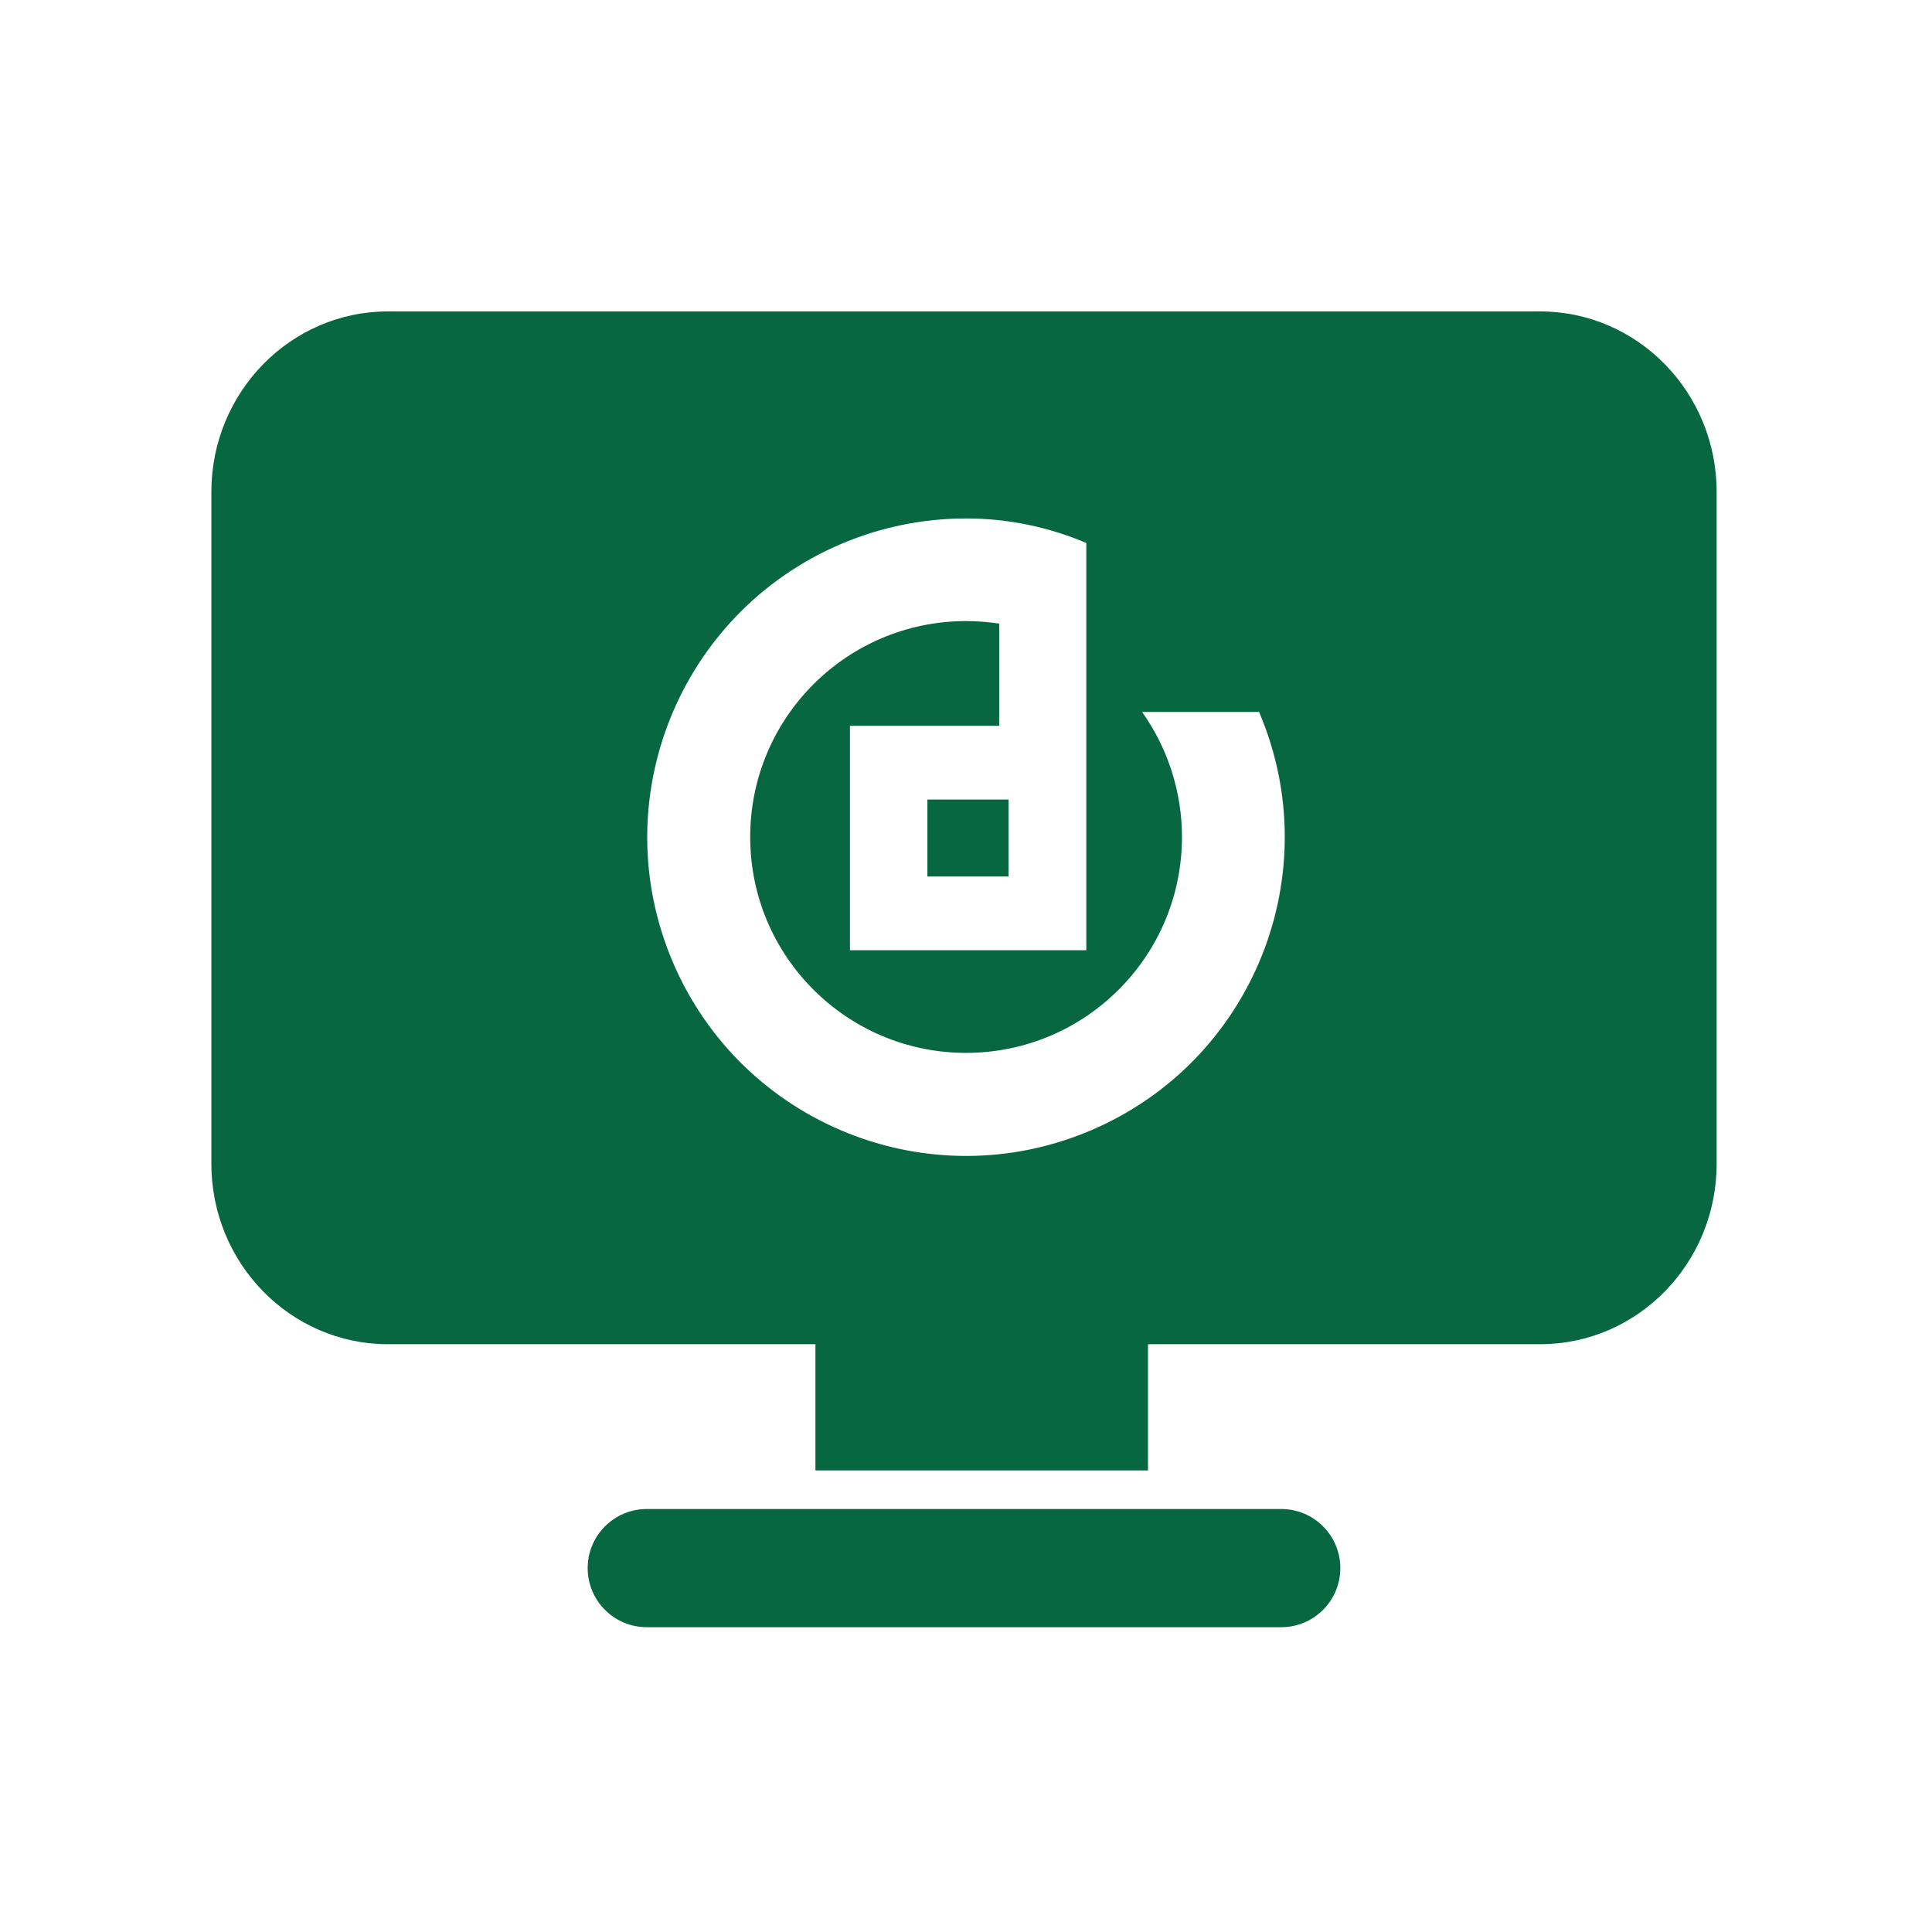 <?xml version="1.0" encoding="UTF-8"?>
<svg width="60px" height="60px" viewBox="0 0 60 60" version="1.1" xmlns="http://www.w3.org/2000/svg" xmlns:xlink="http://www.w3.org/1999/xlink">
    <title>远程银行</title>
    <g id="pad" stroke="none" stroke-width="1" fill="none" fill-rule="evenodd">
        <g id="首页1" transform="translate(-54, -1072)" fill-rule="nonzero">
            <g id="远程银行" transform="translate(54, 1072)">
                <rect id="矩形" fill="#000000" opacity="0" x="0" y="0" width="60" height="60"></rect>
                <path d="M47.826,9.671 C50.857,9.671 53.312,12.182 53.312,15.278 L53.312,15.278 L53.312,36.14 C53.312,39.237 50.857,41.746 47.826,41.746 L47.826,41.746 L35.652,41.746 L35.652,45.665 L25.324,45.665 L25.324,41.746 L12.051,41.746 C9.021,41.746 6.564,39.237 6.564,36.14 L6.564,36.14 L6.564,15.278 C6.564,12.182 9.021,9.671 12.051,9.671 L12.051,9.671 Z M29.992,16.101 C28.659,16.102 27.339,16.373 26.113,16.897 C21.086,19.044 18.751,24.859 20.898,29.886 C23.045,34.913 28.86,37.248 33.887,35.101 C38.914,32.954 41.249,27.139 39.102,22.111 L39.102,22.111 L35.469,22.111 C36.272,23.243 36.705,24.596 36.707,25.983 C36.712,29.686 33.715,32.692 30.012,32.698 C26.309,32.703 23.303,29.706 23.298,26.003 C23.292,22.3 26.289,19.294 29.992,19.288 C30.34,19.288 30.687,19.315 31.031,19.367 L31.031,19.367 L31.031,22.541 L26.396,22.541 L26.396,29.511 L33.736,29.511 L33.736,16.863 C32.552,16.359 31.279,16.1 29.992,16.101 Z M31.322,24.83 L31.322,27.221 L28.801,27.221 L28.801,24.83 L31.322,24.83 Z M29.938,10.77 C30.432,10.77 30.833,11.17 30.833,11.664 C30.833,12.158 30.432,12.559 29.938,12.559 C29.444,12.559 29.043,12.159 29.043,11.664 C29.044,11.17 29.444,10.77 29.938,10.77 L29.938,10.77 M47.201,40.568 L43.2,40.568 C42.828,40.568 42.525,40.265 42.525,39.892 C42.525,39.518 42.828,39.215 43.2,39.215 L47.201,39.215 C47.574,39.215 47.876,39.519 47.876,39.892 C47.876,40.265 47.574,40.568 47.201,40.568 L47.201,40.568 M39.79,46.864 L20.086,46.864 C19.073,46.864 18.251,47.686 18.251,48.699 C18.251,49.712 19.072,50.534 20.086,50.534 L39.79,50.534 C40.804,50.534 41.625,49.712 41.625,48.699 C41.625,47.686 40.804,46.864 39.79,46.864 L39.79,46.864" id="形状" fill="#076741"></path>
            </g>
        </g>
    </g>
</svg>